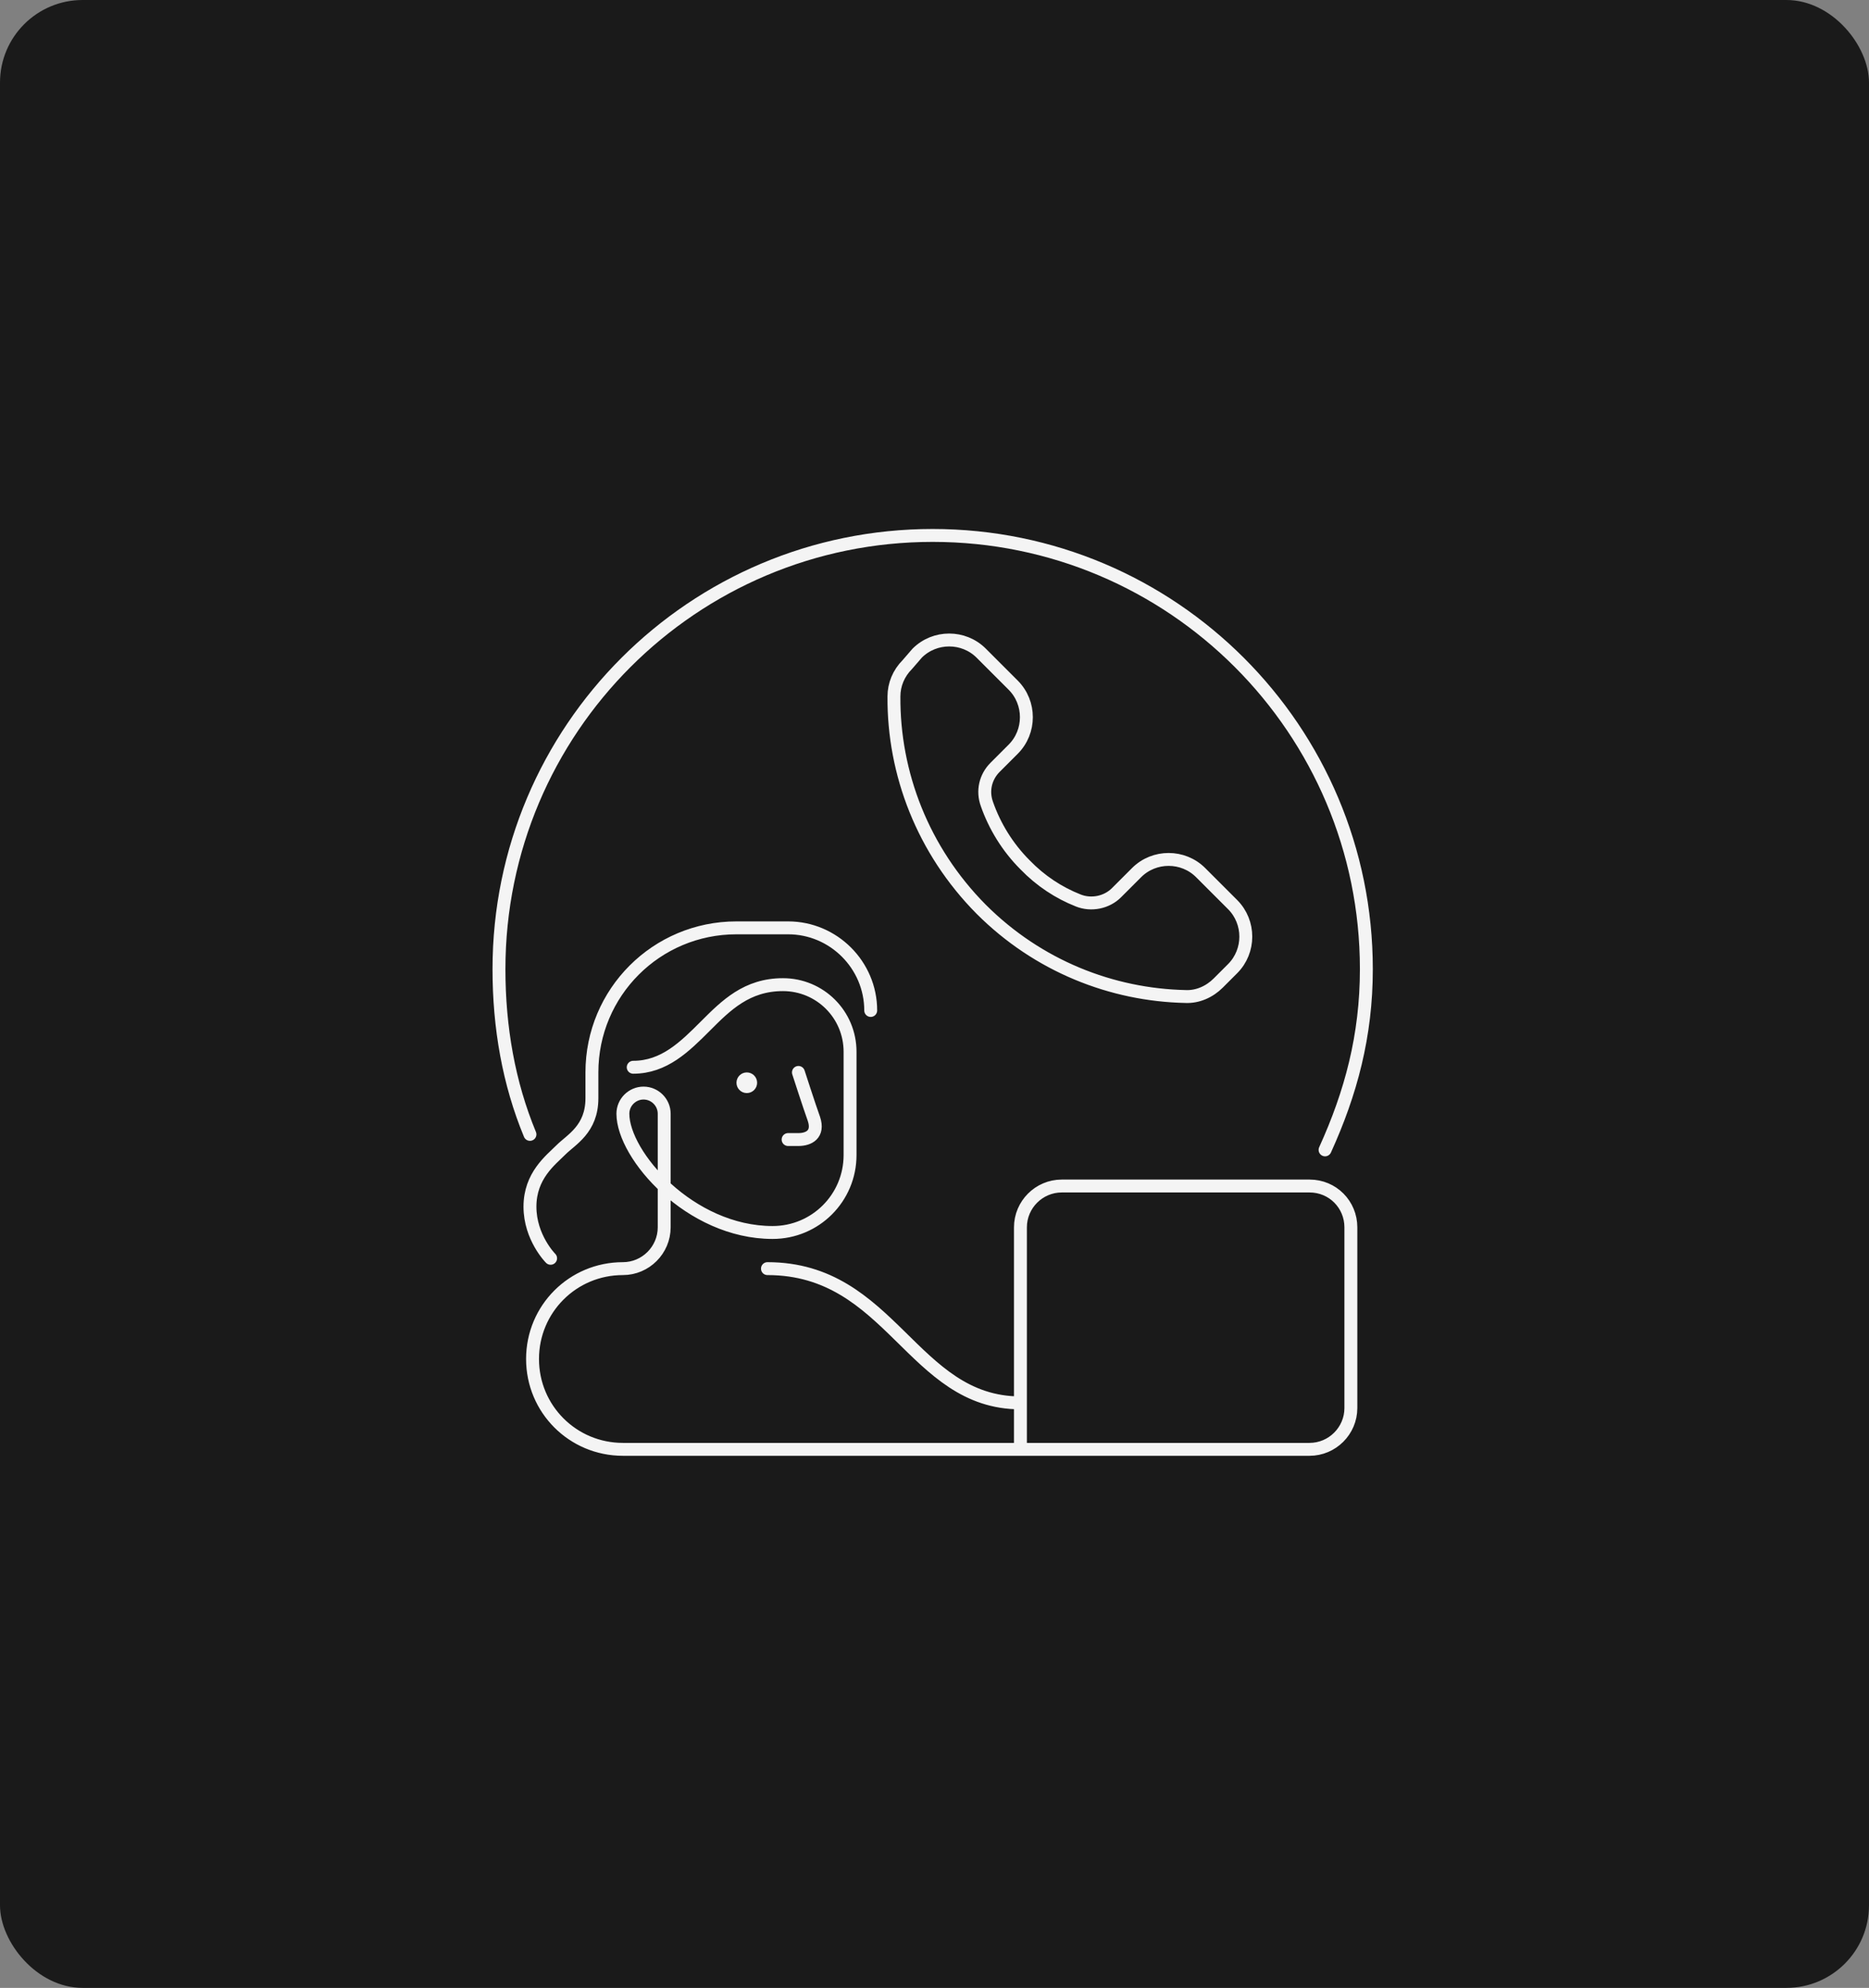 <svg width="362" height="385" viewBox="0 0 362 385" fill="none" xmlns="http://www.w3.org/2000/svg">
<rect x="0" y="0" width="362" height="385" fill="#808080" stroke="none"/>
<rect width="362" height="385" rx="16" fill="#1A1A1A"/>
<path d="M154.645 207.7C154.645 207.7 156.845 214.5 157.645 216.7C158.645 219.7 156.645 220.7 154.645 220.7H152.645M122.645 206.7C128.645 206.7 132.645 202.7 136.645 198.7C140.645 194.7 144.645 190.7 151.645 190.7C158.845 190.7 164.645 196.5 164.645 203.7V223.7C164.645 232 157.945 238.7 149.645 238.7C133.645 238.7 120.645 223.7 120.645 215.7C120.645 213.5 122.445 211.7 124.645 211.7C126.845 211.7 128.645 213.5 128.645 215.7V237.7C128.645 242.1 125.045 245.7 120.645 245.7C110.945 245.7 103.145 253.5 103.145 263.2C103.145 272.9 110.945 280.7 120.645 280.7H237.645M197.645 271.7C176.645 271.7 172.645 245.7 148.645 245.7M168.645 195.7C168.645 186.9 161.445 179.7 152.645 179.7C147.645 179.7 142.645 179.7 142.645 179.7C127.145 179.7 114.645 192.2 114.645 207.7V212.7C114.645 218.7 110.645 220.7 108.645 222.7C106.645 224.7 102.645 227.7 102.645 233.7C102.645 239.7 106.645 243.7 106.645 243.7M256.645 222.7C261.645 211.7 264.645 200.6 264.645 187.7C264.645 141.3 227.045 103.7 180.645 103.7C134.245 103.7 96.644 141.3 96.644 187.7C96.644 199 98.544 209.8 102.645 219.7M253.645 229.7H205.645C201.245 229.7 197.645 233.3 197.645 237.7V280.7H253.645C258.045 280.7 261.645 277.1 261.645 272.7V237.7C261.645 233.3 258.145 229.7 253.645 229.7ZM175.745 128.7C174.045 130.4 173.145 132.6 173.145 134.9C173.045 149.8 178.745 164.7 190.045 176.1C201.045 187.1 215.345 192.7 229.645 193C231.945 193.1 234.245 192.1 235.945 190.4L238.745 187.6C242.145 184.2 242.145 178.6 238.745 175.2L232.545 169C229.145 165.6 223.545 165.6 220.145 169L216.245 172.9C214.345 174.8 211.345 175.4 208.845 174.4C205.045 172.9 201.545 170.6 198.545 167.5C195.145 164.1 192.645 160 191.145 155.7C190.245 153.2 190.845 150.5 192.745 148.6L196.245 145.1C199.645 141.7 199.645 136.1 196.245 132.7L190.045 126.5C186.645 123.1 181.045 123.1 177.645 126.5L175.745 128.7Z" stroke="white" stroke-opacity="0.95" stroke-width="2.5" stroke-miterlimit="10" stroke-linecap="round" stroke-linejoin="round"/>
<path d="M144.645 211.7C145.749 211.7 146.645 210.805 146.645 209.7C146.645 208.596 145.749 207.7 144.645 207.7C143.54 207.7 142.645 208.596 142.645 209.7C142.645 210.805 143.54 211.7 144.645 211.7Z" fill="white" fill-opacity="0.95"/>
</svg>
